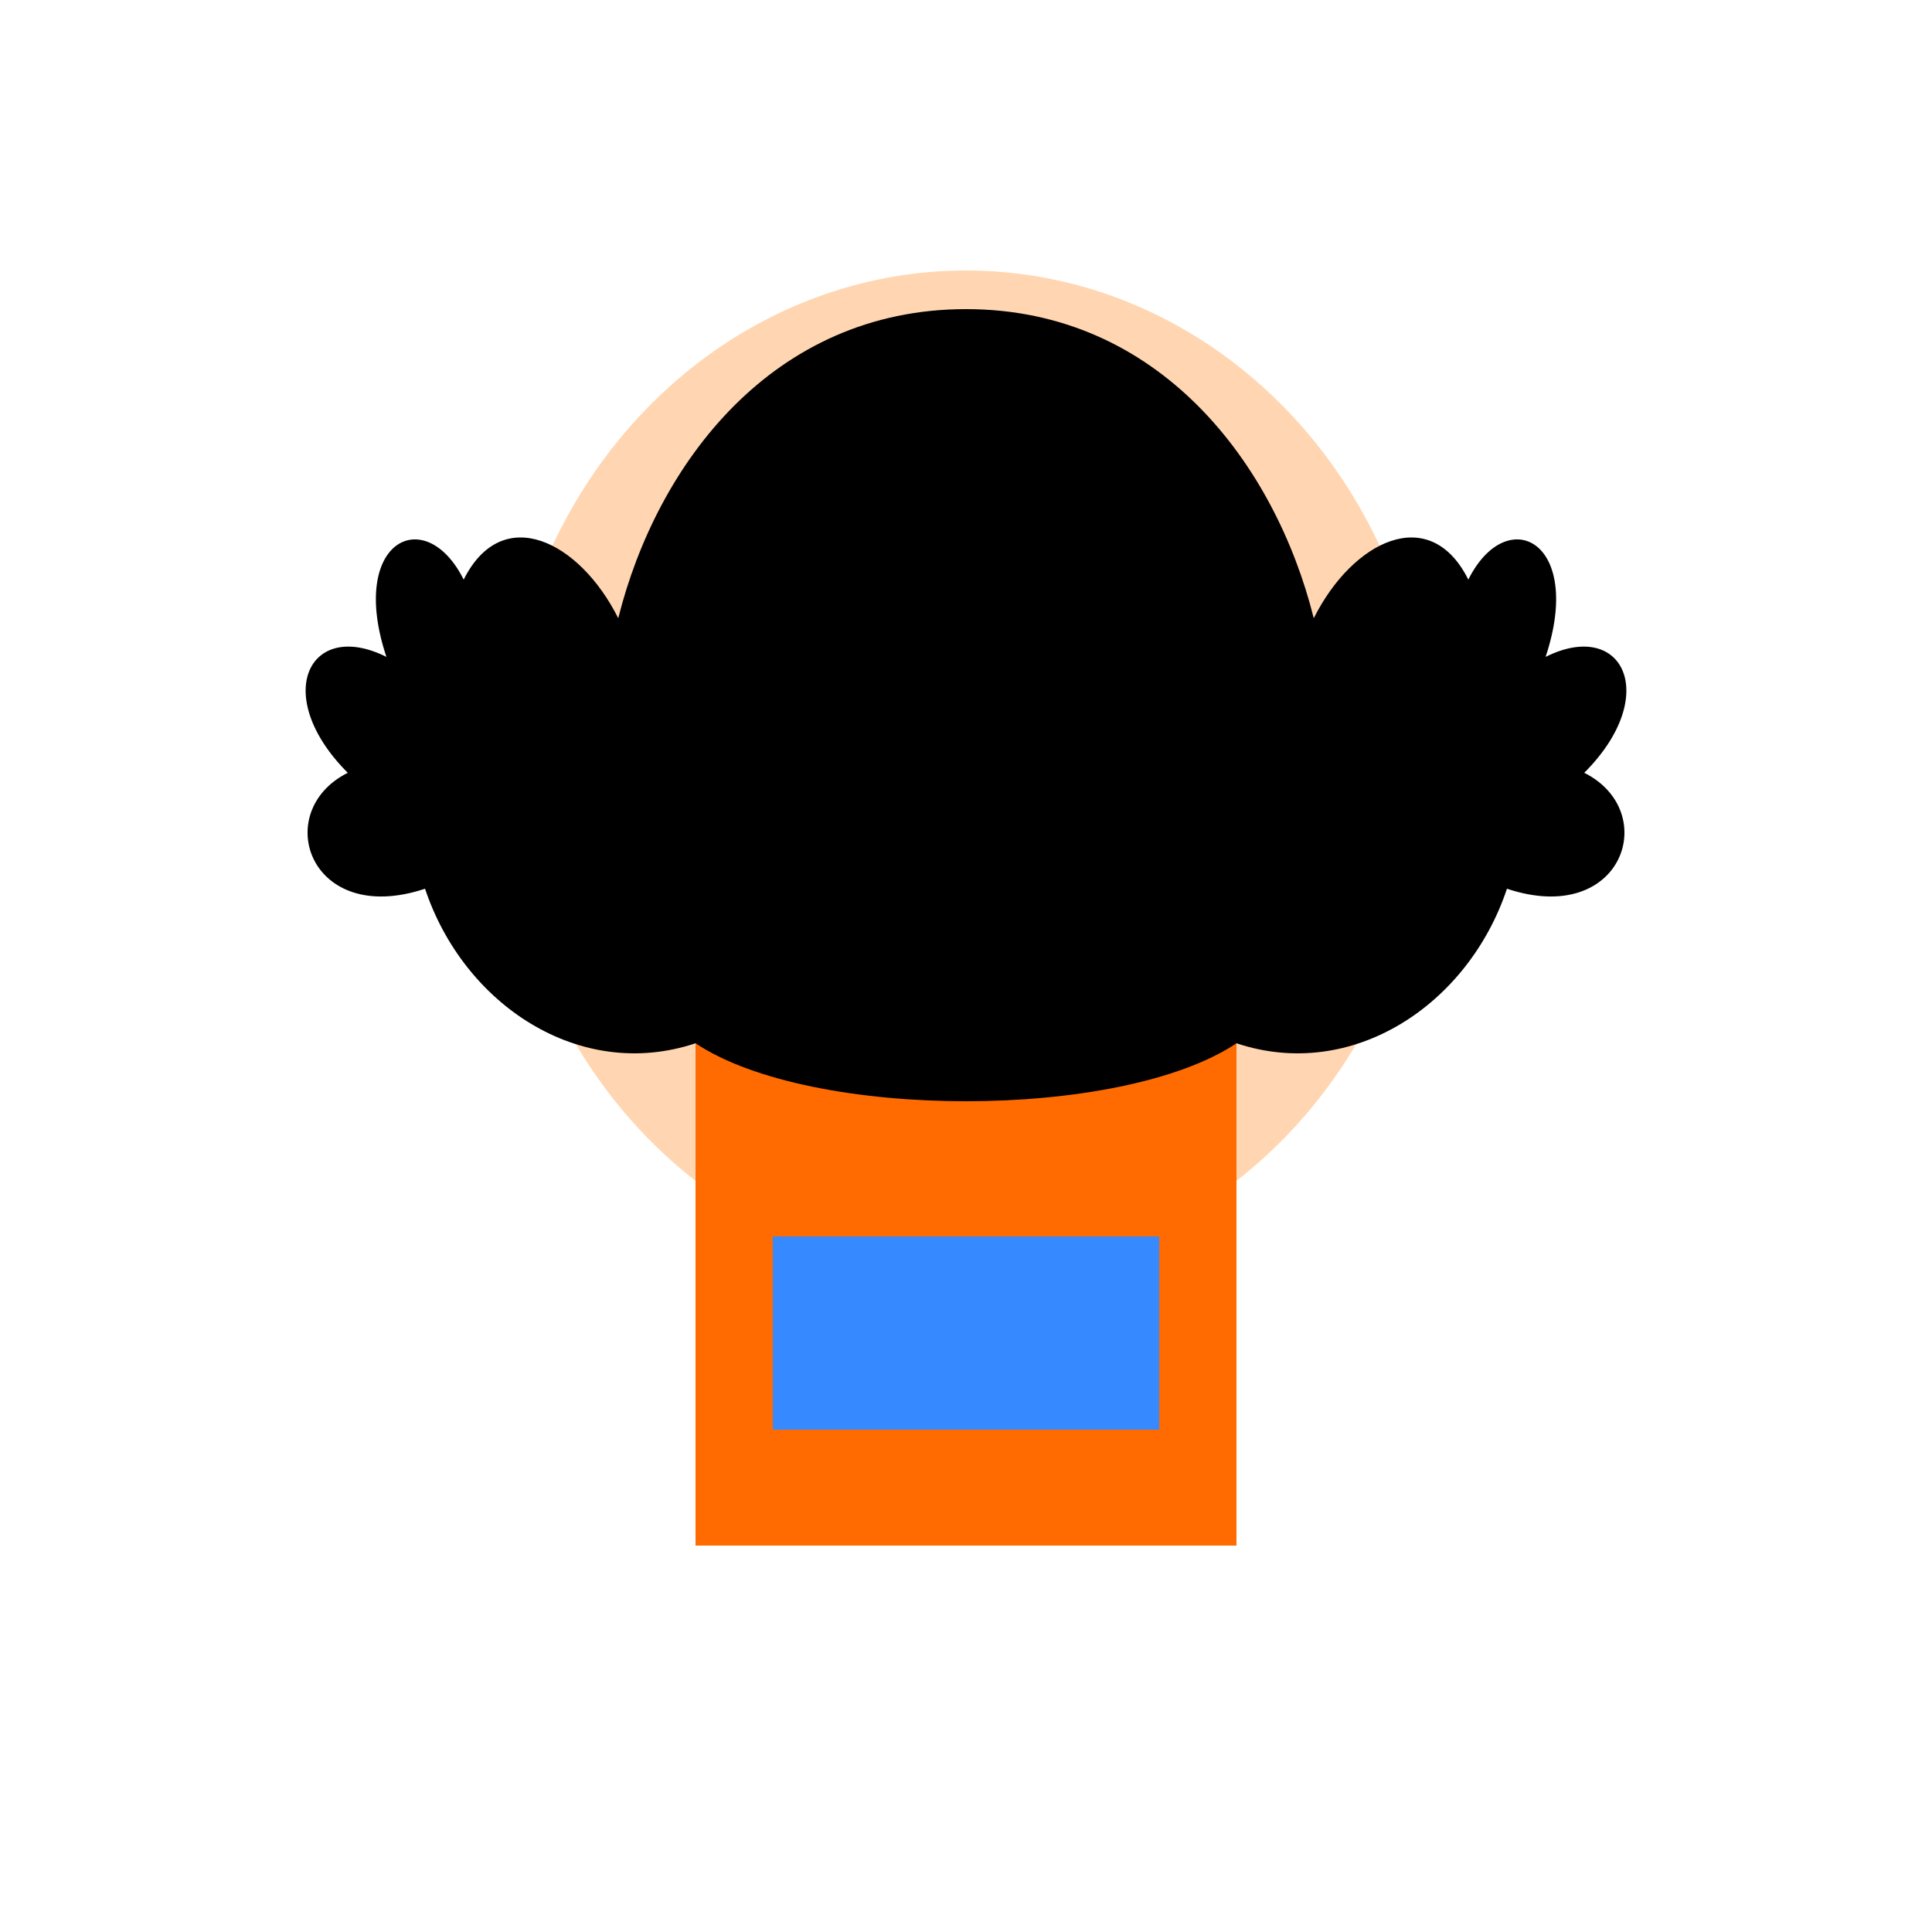 <svg xmlns="http://www.w3.org/2000/svg" viewBox="0 0 500 500">
  <style>
    .hair { fill: #000000; }
    .skin { fill: #FFD6B1; }
    .gi { fill: #FF6B00; }
    .gi-blue { fill: #3689FF; }
    .outline { fill: none; stroke: #000; stroke-width: 3; }
  </style>
  <g id="gohan">
    <ellipse class="skin" cx="250" cy="200" rx="120" ry="130"/>
    <path class="hair" d="M250 80 C300 80, 330 120, 340 160 C350 140, 370 130, 380 150 C390 130, 410 140, 400 170 C420 160, 430 180, 410 200 C430 210, 420 240, 390 230 C380 260, 350 280, 320 270 C310 290, 280 300, 250 290 C220 300, 190 290, 180 270 C150 280, 120 260, 110 230 C80 240, 70 210, 90 200 C70 180, 80 160, 100 170 C90 140, 110 130, 120 150 C130 130, 150 140, 160 160 C170 120, 200 80, 250 80Z"/>
    <path class="gi" d="M180 270 L180 400 L320 400 L320 270 C290 290, 210 290, 180 270Z"/>
    <path class="gi-blue" d="M200 320 L300 320 L300 370 L200 370 Z"/>
    <circle class="outline" cx="210" cy="200" r="10"/>
    <circle class="outline" cx="290" cy="200" r="10"/>
    <path class="outline" d="M230 230 C240 240, 260 240, 270 230"/>
  </g>
</svg>